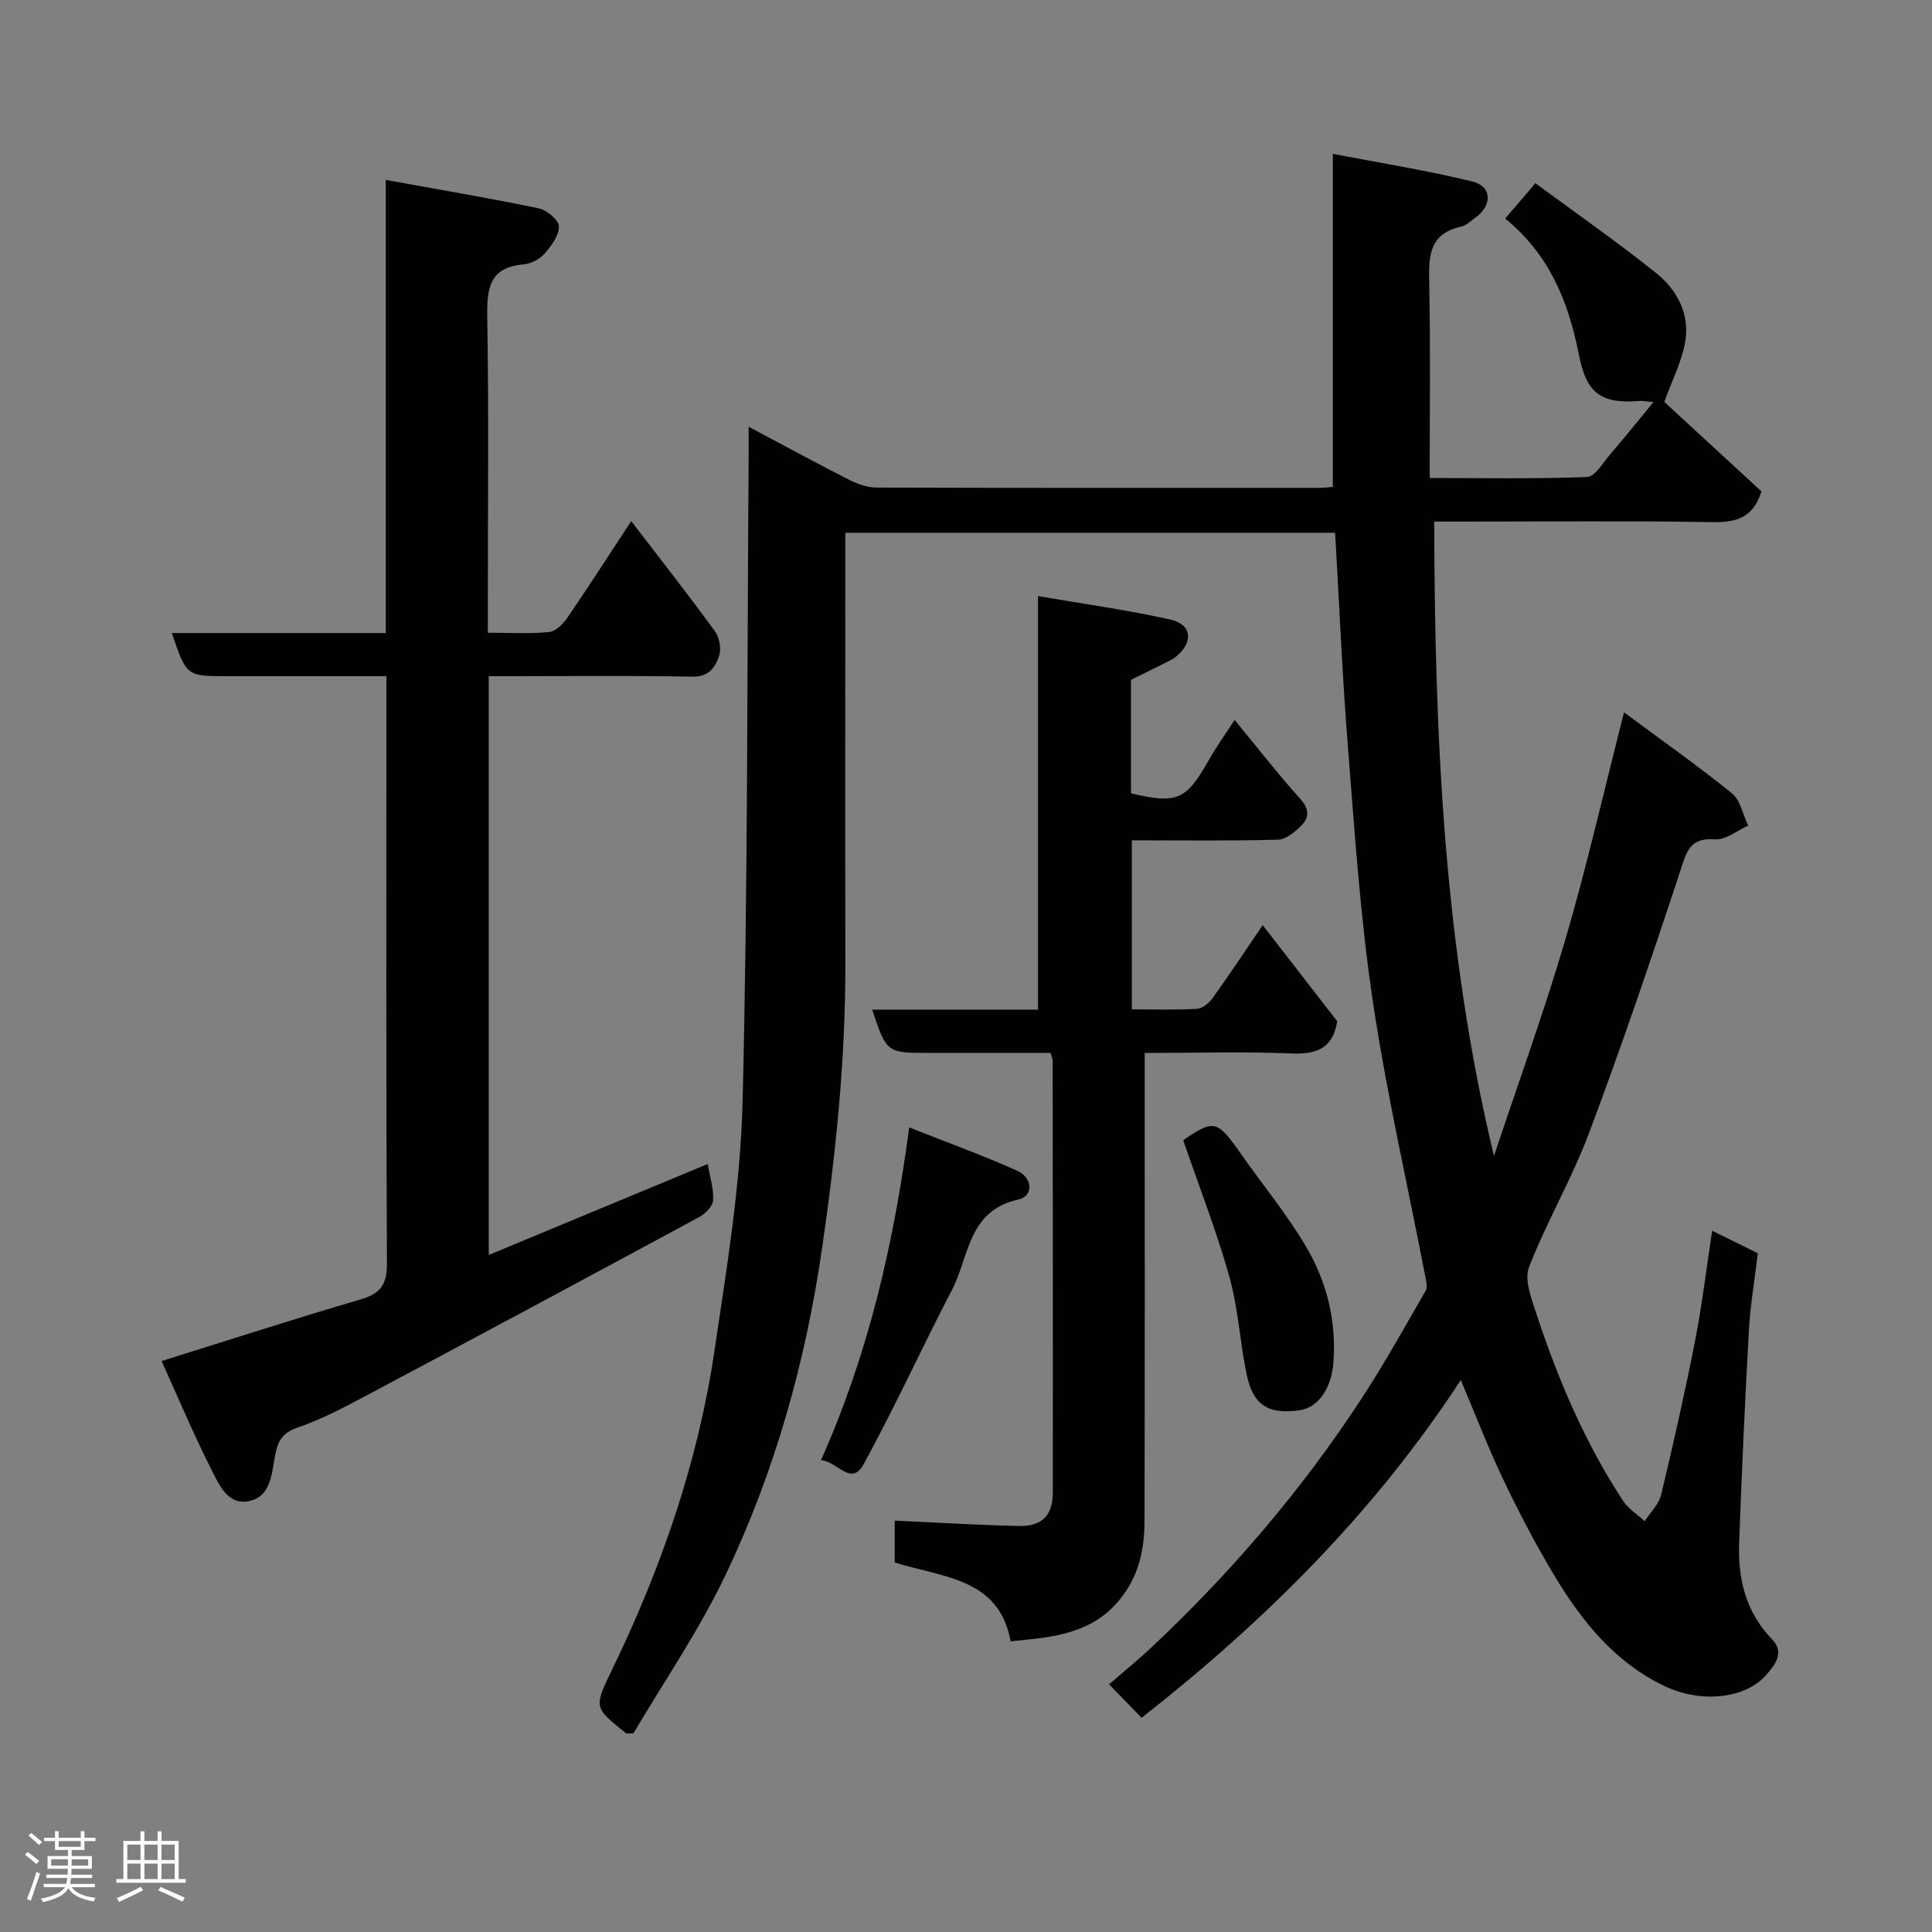 <svg enable-background="new 0 0 400 400" viewBox="0 0 400 400" xmlns="http://www.w3.org/2000/svg"><rect x="0" y="0" width="400" height="400" fill="#808080" stroke="none"/><path d="m5.17 384 .55-.58c.85.61 1.65 1.24 2.4 1.87l-.59.64c-.83-.73-1.62-1.38-2.36-1.93m1.22 9.53-.82-.34c.71-1.76 1.37-3.64 1.98-5.63.24.13.5.25.76.36-.6 1.67-1.24 3.54-1.92 5.61m-.5-13.5.57-.54c.56.44 1.31 1.06 2.26 1.87l-.64.64c-.68-.66-1.41-1.32-2.19-1.97m3.25.46h2.24v-1.36h.77v1.36h4.57v-1.36h.76v1.36h2.28v.69h-2.28v1.84h-2.64v1.26h4.18v2.64h-4.21c0 .45-.02.86-.05 1.21h4.32v.69h-4.38c-.04.34-.1.75-.19 1.22h5.15v.69h-4.82c.87 1.19 2.51 1.92 4.93 2.19-.17.31-.3.57-.37.76-2.77-.49-4.52-1.41-5.26-2.76-.56 1.26-2.3 2.23-5.24 2.9-.12-.24-.26-.48-.43-.72 2.73-.55 4.38-1.34 4.96-2.38h-4.38v-.69h4.65c.1-.38.17-.79.21-1.22h-4.32v-.69h4.4c.03-.34.05-.75.05-1.21h-4.2v-2.64h4.23v-1.26h-2.69v-1.84h-2.24zm1.46 4.46v1.29h3.45c.01-.4.02-.57.01-.53v-.32-.45h-3.46zm1.55-2.59h4.57v-1.19h-4.57zm6.11 2.59h-3.42v.77c-.02.19-.01.37-.02.53h3.44z" fill="#fcfafa"/><path d="m32.63 379.16h.82v1.98h3.54v7.89h1.46v.78h-14.37v-.78h1.46v-7.89h3.54v-1.98h.82v1.98h2.73zm-3.49 11.48.5.73c-1.61.82-3.28 1.63-5 2.41-.13-.27-.28-.55-.44-.82 1.75-.72 3.4-1.49 4.94-2.32m-2.78-5.55h2.73v-3.18h-2.73zm0 3.95h2.73v-3.2h-2.73zm3.54-3.95h2.73v-3.18h-2.73zm0 3.95h2.73v-3.2h-2.73zm7.89 4.68c-1.84-.92-3.51-1.7-5.02-2.32l.45-.73c1.89.8 3.57 1.55 5.04 2.23zm-1.62-11.81h-2.73v3.18h2.73zm-2.73 7.13h2.73v-3.2h-2.73z" fill="#fcfafa"/><g fill="#010102"><path d="m236.36 355.65c-2.05-2.11-4.14-4.24-6.75-6.93 2.92-2.53 5.94-4.97 8.76-7.62 16.52-15.52 31.18-32.63 43.57-51.61 4.72-7.23 8.93-14.8 13.25-22.29.43-.74.07-2.03-.12-3.02-3.67-19.03-8.03-37.96-10.88-57.12-2.58-17.36-3.73-34.95-5.12-52.47-1.17-14.64-1.77-29.32-2.65-44.29-33.4 0-67 0-101.41 0v5.08c0 28.16-.04 56.33.01 84.49.03 19.64-1.99 39.07-4.81 58.51-3.43 23.6-9.77 46.27-19.99 67.69-5.5 11.54-12.84 22.2-19.07 32.8-1.2 0-1.42.07-1.52-.01-6.77-5.39-6.69-5.35-2.85-13.29 10.13-20.94 17.71-42.78 21.13-65.81 2.55-17.17 5.41-34.46 5.84-51.75 1.1-44.58.92-89.19 1.25-133.79.01-1.62 0-3.23 0-5.86 7.47 3.96 14.16 7.61 20.95 11.05 1.69.86 3.7 1.53 5.57 1.54 30.5.09 61 .07 91.49.06.8 0 1.61-.1 2.94-.18 0-22.58 0-44.97 0-68.98 10.18 1.96 19.63 3.46 28.89 5.73 4.11 1.01 4.17 4.99.56 7.53-.93.66-1.84 1.59-2.89 1.81-6.89 1.51-6.71 6.5-6.6 12.02.26 13.12.09 26.26.09 40.03 11.07 0 21.84.2 32.59-.21 1.61-.06 3.22-2.86 4.66-4.54 2.94-3.43 5.77-6.95 9.08-10.97-1.64-.14-2.28-.29-2.89-.24-8.81.76-11.13-2.39-12.61-9.86-2.18-10.97-6.21-20.6-15.21-27.9 1.96-2.29 3.63-4.23 5.3-6.17.31-.39.63-.78.94-1.17 8.37 6.18 16.91 12.13 25.02 18.62 4.38 3.5 7.05 8.57 6 14.37-.74 4.09-2.73 7.94-4.31 12.31 6.03 5.56 13.15 12.11 20.11 18.52-1.71 5.6-5.35 6.46-10.32 6.37-17.16-.29-34.33-.11-51.49-.11-1.79 0-3.58 0-5.93 0 .11 44.32 1.94 87.96 12.37 131.35 4.97-14.95 10.36-29.78 14.8-44.89 4.43-15.09 7.91-30.46 12.13-46.96 7.71 5.72 15.21 10.99 22.32 16.75 1.78 1.44 2.29 4.43 3.39 6.7-2.31 1.01-4.69 3.01-6.9 2.84-5.24-.4-5.85 2.56-7.16 6.52-6 18.22-12.18 36.4-18.92 54.35-3.55 9.45-8.74 18.27-12.4 27.69-1.01 2.59.46 6.42 1.46 9.47 4.49 13.66 10.09 26.85 18.01 38.92 1.1 1.67 2.97 2.83 4.48 4.22 1.17-1.82 2.92-3.49 3.4-5.47 2.54-10.6 4.94-21.24 7.04-31.94 1.44-7.36 2.32-14.83 3.52-22.73 3.3 1.63 6.44 3.18 9.46 4.66-.66 5.57-1.56 10.74-1.85 15.94-.82 14.69-1.48 29.4-2.02 44.1-.27 7.42 1.39 14.28 6.8 19.87 2.68 2.76.67 5.23-1.15 7.35-4.23 4.92-13.38 6.02-21.08 2.36-10.2-4.85-17.03-13.28-22.69-22.66-3.86-6.41-7.35-13.07-10.58-19.82-3.16-6.6-5.78-13.46-8.93-20.89-17.91 27.43-40.51 49.86-66.08 69.93z"/><path d="m101.19 140v119.83c15.47-6.43 30.4-12.63 45.34-18.84.46 2.75 1.26 5.18 1.11 7.54-.08 1.22-1.61 2.76-2.87 3.44-22.99 12.43-46.01 24.78-69.08 37.05-4.61 2.45-9.28 4.92-14.2 6.59-3.13 1.06-3.98 2.89-4.51 5.59-.74 3.79-.81 8.59-5.36 9.57-4.52.98-6.33-3.51-7.93-6.67-3.66-7.22-6.78-14.7-10.23-22.31 14.1-4.4 27.52-8.76 41.05-12.71 4.12-1.2 5.62-2.95 5.6-7.42-.19-38.63-.11-77.28-.11-115.93 0-1.66 0-3.31 0-5.73-4.11 0-8.03 0-11.94 0-7 0-13.99 0-20.99 0-8.47 0-8.47 0-11.49-8.94h44.29c0-31.12 0-61.84 0-93.81 11.03 2 21.39 3.75 31.67 5.89 1.67.35 4.15 2.42 4.18 3.73.03 1.9-1.58 4.05-2.99 5.66-1 1.14-2.79 2.07-4.3 2.2-7.07.6-7.64 4.91-7.55 10.85.33 19.82.12 39.65.12 59.47v5.95c4.5 0 8.63.26 12.7-.15 1.39-.14 2.93-1.74 3.84-3.06 4.41-6.44 8.62-13.02 13.15-19.9 5.89 7.69 11.75 15.15 17.33 22.8.93 1.28 1.36 3.62.87 5.08-.78 2.34-2.08 4.4-5.54 4.33-12.32-.25-24.65-.1-36.98-.1-1.63 0-3.25 0-5.18 0z"/><path d="m209.24 339.82c-2.36-13.12-14.03-13.19-24-16.33 0-2.91 0-6.01 0-8.66 8.67.39 17.16.92 25.66 1.11 4.81.11 7.07-2.15 7.07-6.88.04-29.83 0-59.66-.03-89.5 0-.31-.16-.62-.44-1.57-8.24 0-16.68 0-25.11 0-8.83 0-8.83 0-11.81-8.96h34.33c0-28.46 0-56.53 0-85.62 9.6 1.66 18.6 2.89 27.43 4.87 4.45 1 4.78 4.66 1.19 7.64-.62.51-1.37.87-2.1 1.23-2.32 1.17-4.66 2.31-7.27 3.6v23.5c9.57 2.26 11.4 1.42 16.11-6.88 1.58-2.79 3.47-5.42 5.34-8.32 4.61 5.59 8.94 11.16 13.64 16.4 1.88 2.1 1.8 3.84.18 5.47-1.31 1.32-3.19 2.88-4.85 2.93-9.97.27-19.95.13-30.25.13v35c4.55 0 9.01.15 13.45-.11 1.15-.07 2.54-1.2 3.28-2.23 3.43-4.76 6.67-9.66 10.37-15.1 5.4 6.97 10.47 13.51 15.43 19.91-.93 5.71-4.35 6.87-9.55 6.65-9.81-.39-19.66-.1-30.31-.1v5.37c0 30.5.04 61-.04 91.5-.02 5.56-.97 10.77-4.57 15.59-4.11 5.52-9.57 7.54-15.82 8.53-2.08.32-4.18.48-7.33.83z"/><path d="m188.24 233.42c8.02 3.17 15.33 5.81 22.4 8.99 3.14 1.41 3.43 5.24.17 5.95-10.42 2.29-10.14 11.82-13.7 18.67-6.22 11.97-11.83 24.26-18.29 36.1-2.59 4.75-5.42-.57-8.84-.82 9.78-21.95 15.05-44.64 18.26-68.89z"/><path d="m244.97 236.07c6.43-4.39 7-4.24 12.05 2.96 4.48 6.4 9.51 12.46 13.45 19.18 4.26 7.26 6.26 15.35 5.59 23.98-.4 5.13-3.05 9.25-7.02 9.8-6.49.89-9.64-1.07-10.96-7.53-1.37-6.69-1.72-13.62-3.56-20.16-2.67-9.48-6.28-18.7-9.55-28.23z"/></g></svg>